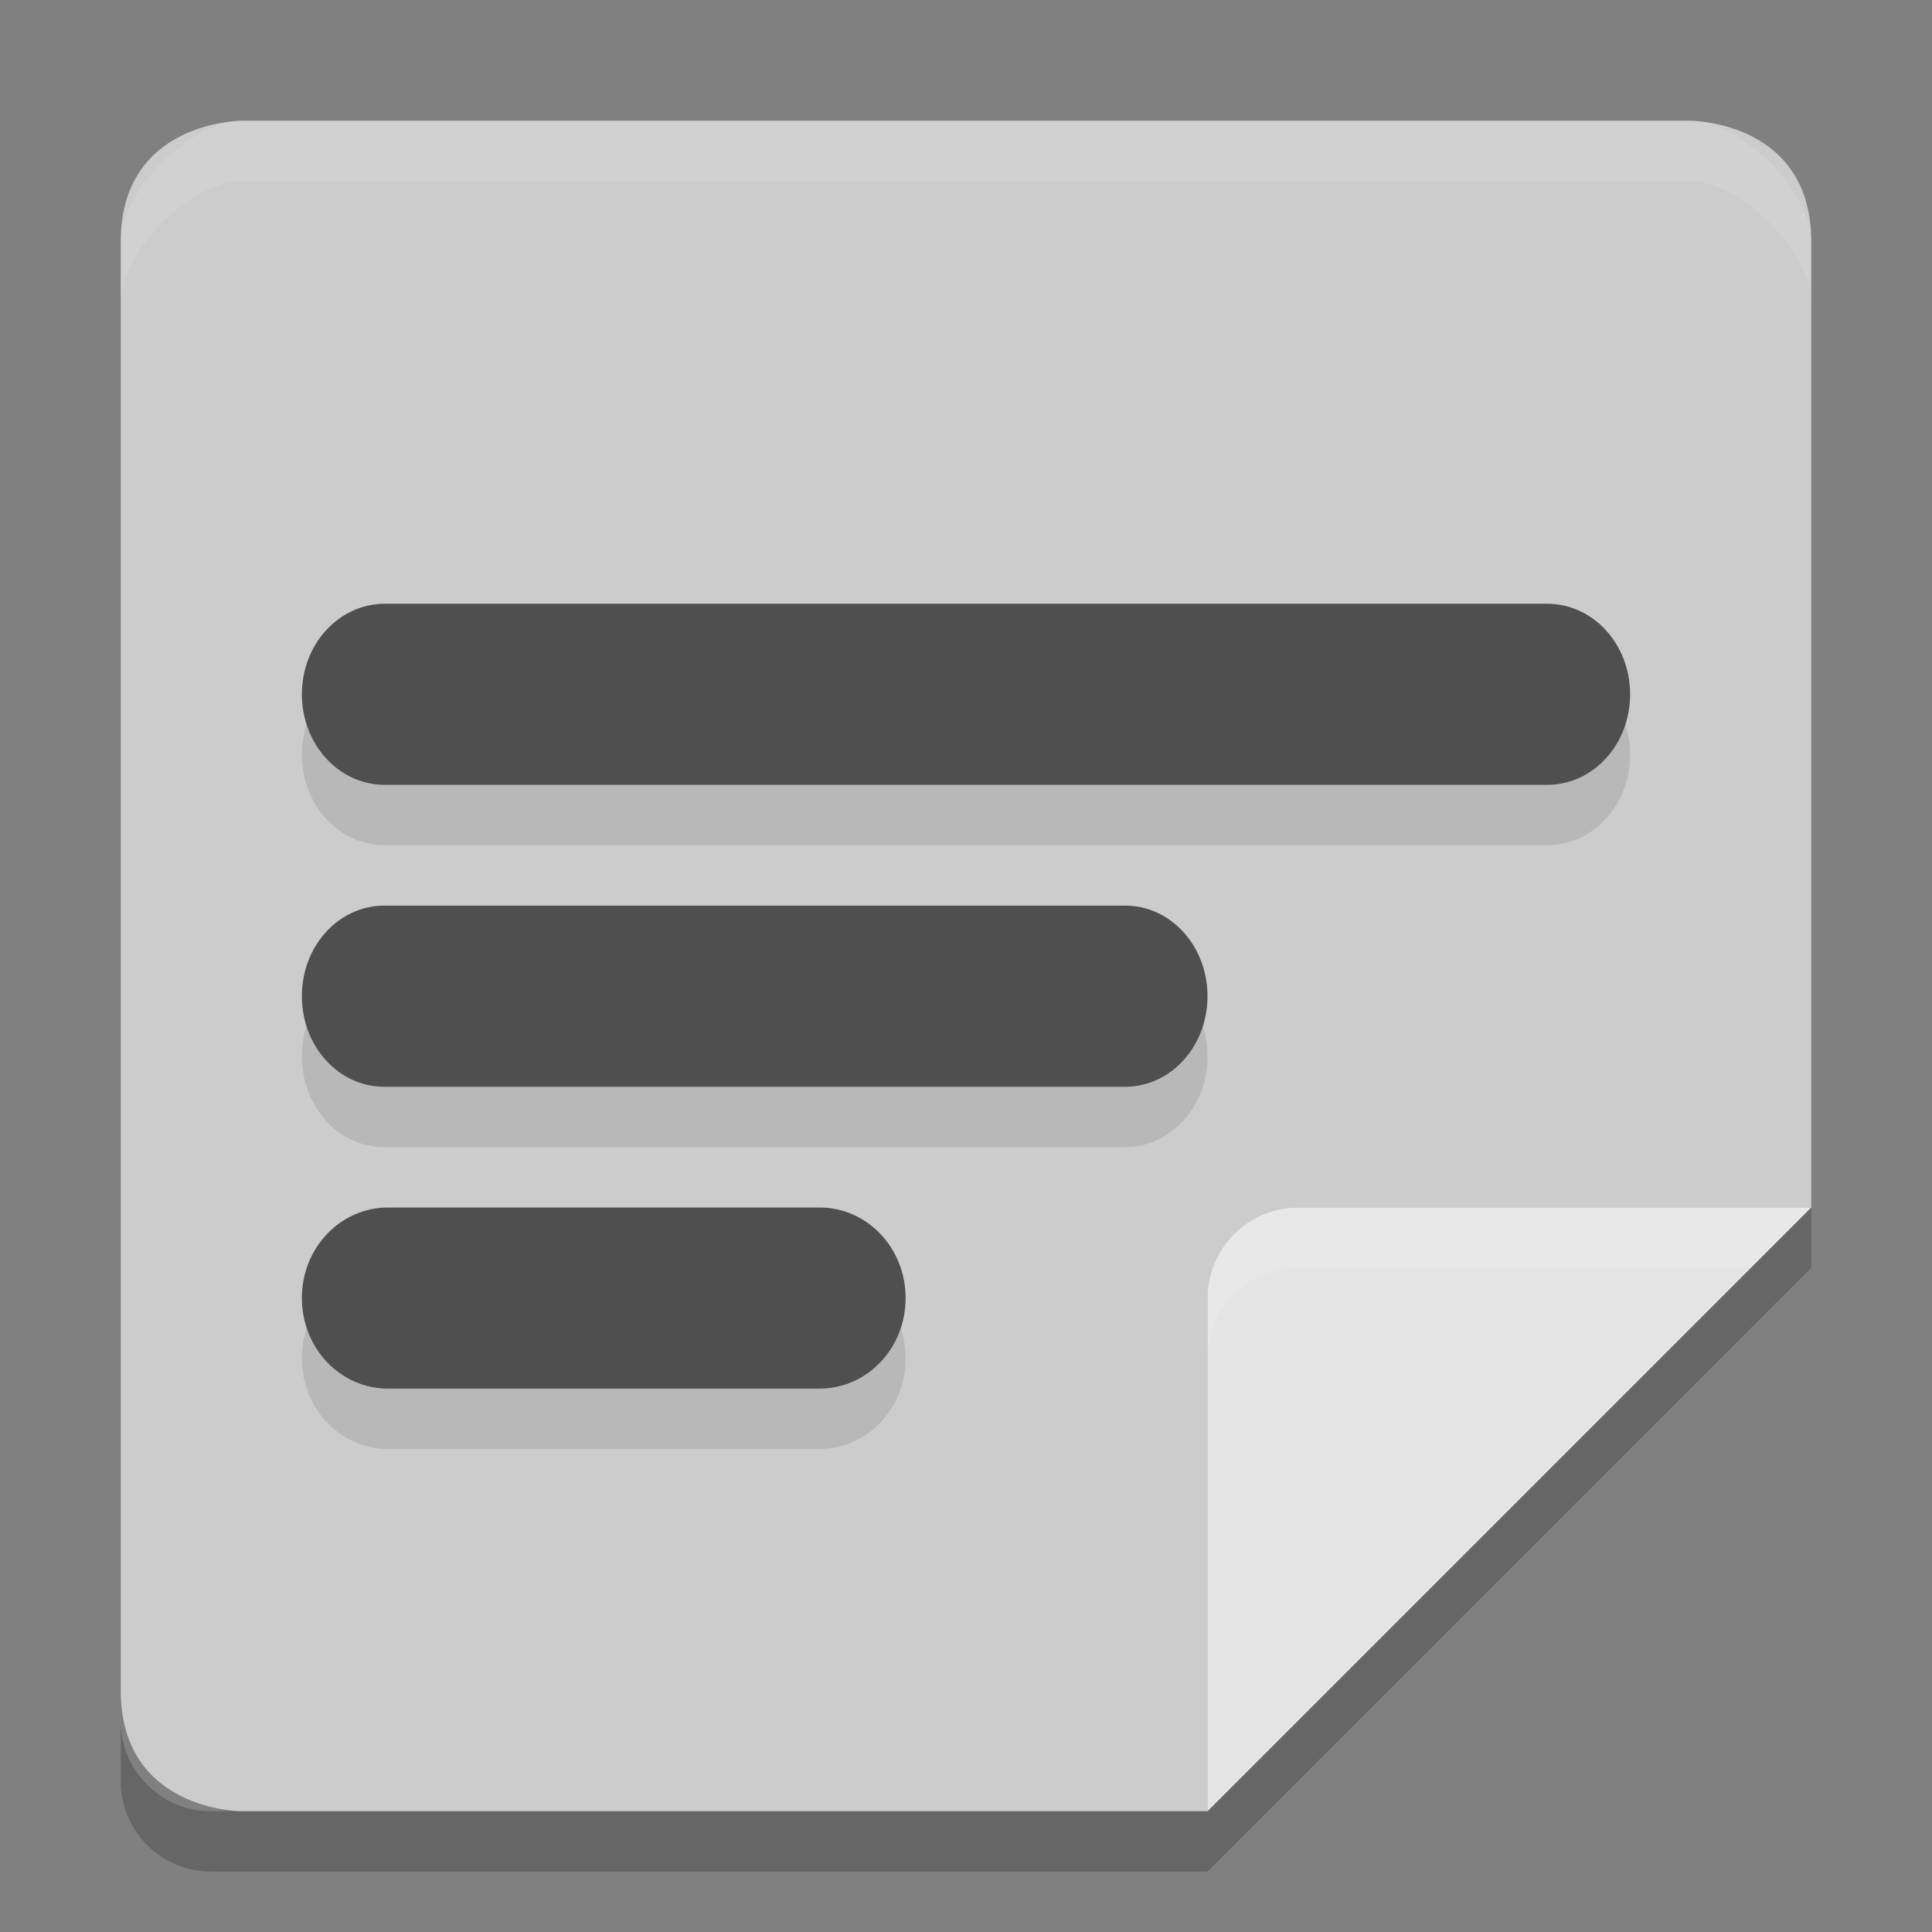<svg xmlns="http://www.w3.org/2000/svg" width="32" height="32" version="1">
 <rect width="100%" height="100%" fill="#808080" stroke="none"/>
 <defs>
  <clipPath id="clipPath4483" clipPathUnits="userSpaceOnUse">
   <path fill="#cccccc" d="m91.5 254c-0.831 0-1.5 0.669-1.5 1.5v25c0 0.831 0.669 1.5 1.5 1.5h16.5l10-10v-16.5c0-0.831-0.669-1.5-1.5-1.5z"/>
  </clipPath>
 </defs>
 <path fill="#cccccc" d="m4 2s-2 0-2 2v24c0 2 2 2 2 2h16l10-10v-16c0-2-2-2-2-2z"/>
 <path opacity=".2" d="m118 272h-8.5c-0.828 0-1.5 0.672-1.5 1.5v8.5z" clip-path="url(#clipPath4483)" transform="translate(-88,-252)"/>
 <path fill="#e5e5e5" d="m30 20h-8.5c-0.828 0-1.5 0.672-1.5 1.5v8.5z"/>
 <path fill="#fff" opacity=".1" d="m21.5 20c-0.828 0-1.5 0.672-1.5 1.5v1c0-0.828 0.672-1.5 1.5-1.5h7.5l1-1h-8.5z"/>
 <path fill="#fff" opacity=".1" d="m4 2c-0.831 0-2 1.169-2 2v1c0-0.831 1.169-2 2-2h24c0.831 0 2 1.169 2 2v-1c0-0.831-1.169-2-2-2z"/>
 <path opacity=".2" d="m30 20-10 10h-16.5c-0.831 0-1.5-0.669-1.5-1.5v1c0 0.831 0.669 1.5 1.5 1.5h16.5l10-10v-1z"/>
 <path d="M 6.375,11 C 5.613,11 5,11.669 5,12.5 5,13.331 5.613,14 6.375,14 h 19.25 C 26.387,14 27,13.331 27,12.5 27,11.669 26.387,11 25.625,11 Z m -0.012,5 C 5.608,16 5,16.669 5,17.5 5,18.331 5.608,19 6.363,19 H 18.637 C 19.392,19 20,18.331 20,17.5 20,16.669 19.392,16 18.637,16 Z m 0.064,5 C 5.636,21 5,21.669 5,22.5 5,23.331 5.636,24 6.428,24 H 13.572 C 14.364,24 15,23.331 15,22.5 15,21.669 14.364,21 13.572,21 Z" style="opacity:0.1"/>
 <path style="fill:#4f4f4f" d="M 6.375 10 C 5.613 10 5 10.669 5 11.5 C 5 12.331 5.613 13 6.375 13 L 25.625 13 C 26.387 13 27 12.331 27 11.5 C 27 10.669 26.387 10 25.625 10 L 6.375 10 z M 6.363 15 C 5.608 15 5 15.669 5 16.5 C 5 17.331 5.608 18 6.363 18 L 18.637 18 C 19.392 18 20 17.331 20 16.5 C 20 15.669 19.392 15 18.637 15 L 6.363 15 z M 6.428 20 C 5.636 20 5 20.669 5 21.5 C 5 22.331 5.636 23 6.428 23 L 13.572 23 C 14.364 23 15 22.331 15 21.5 C 15 20.669 14.364 20 13.572 20 L 6.428 20 z"/>
</svg>
